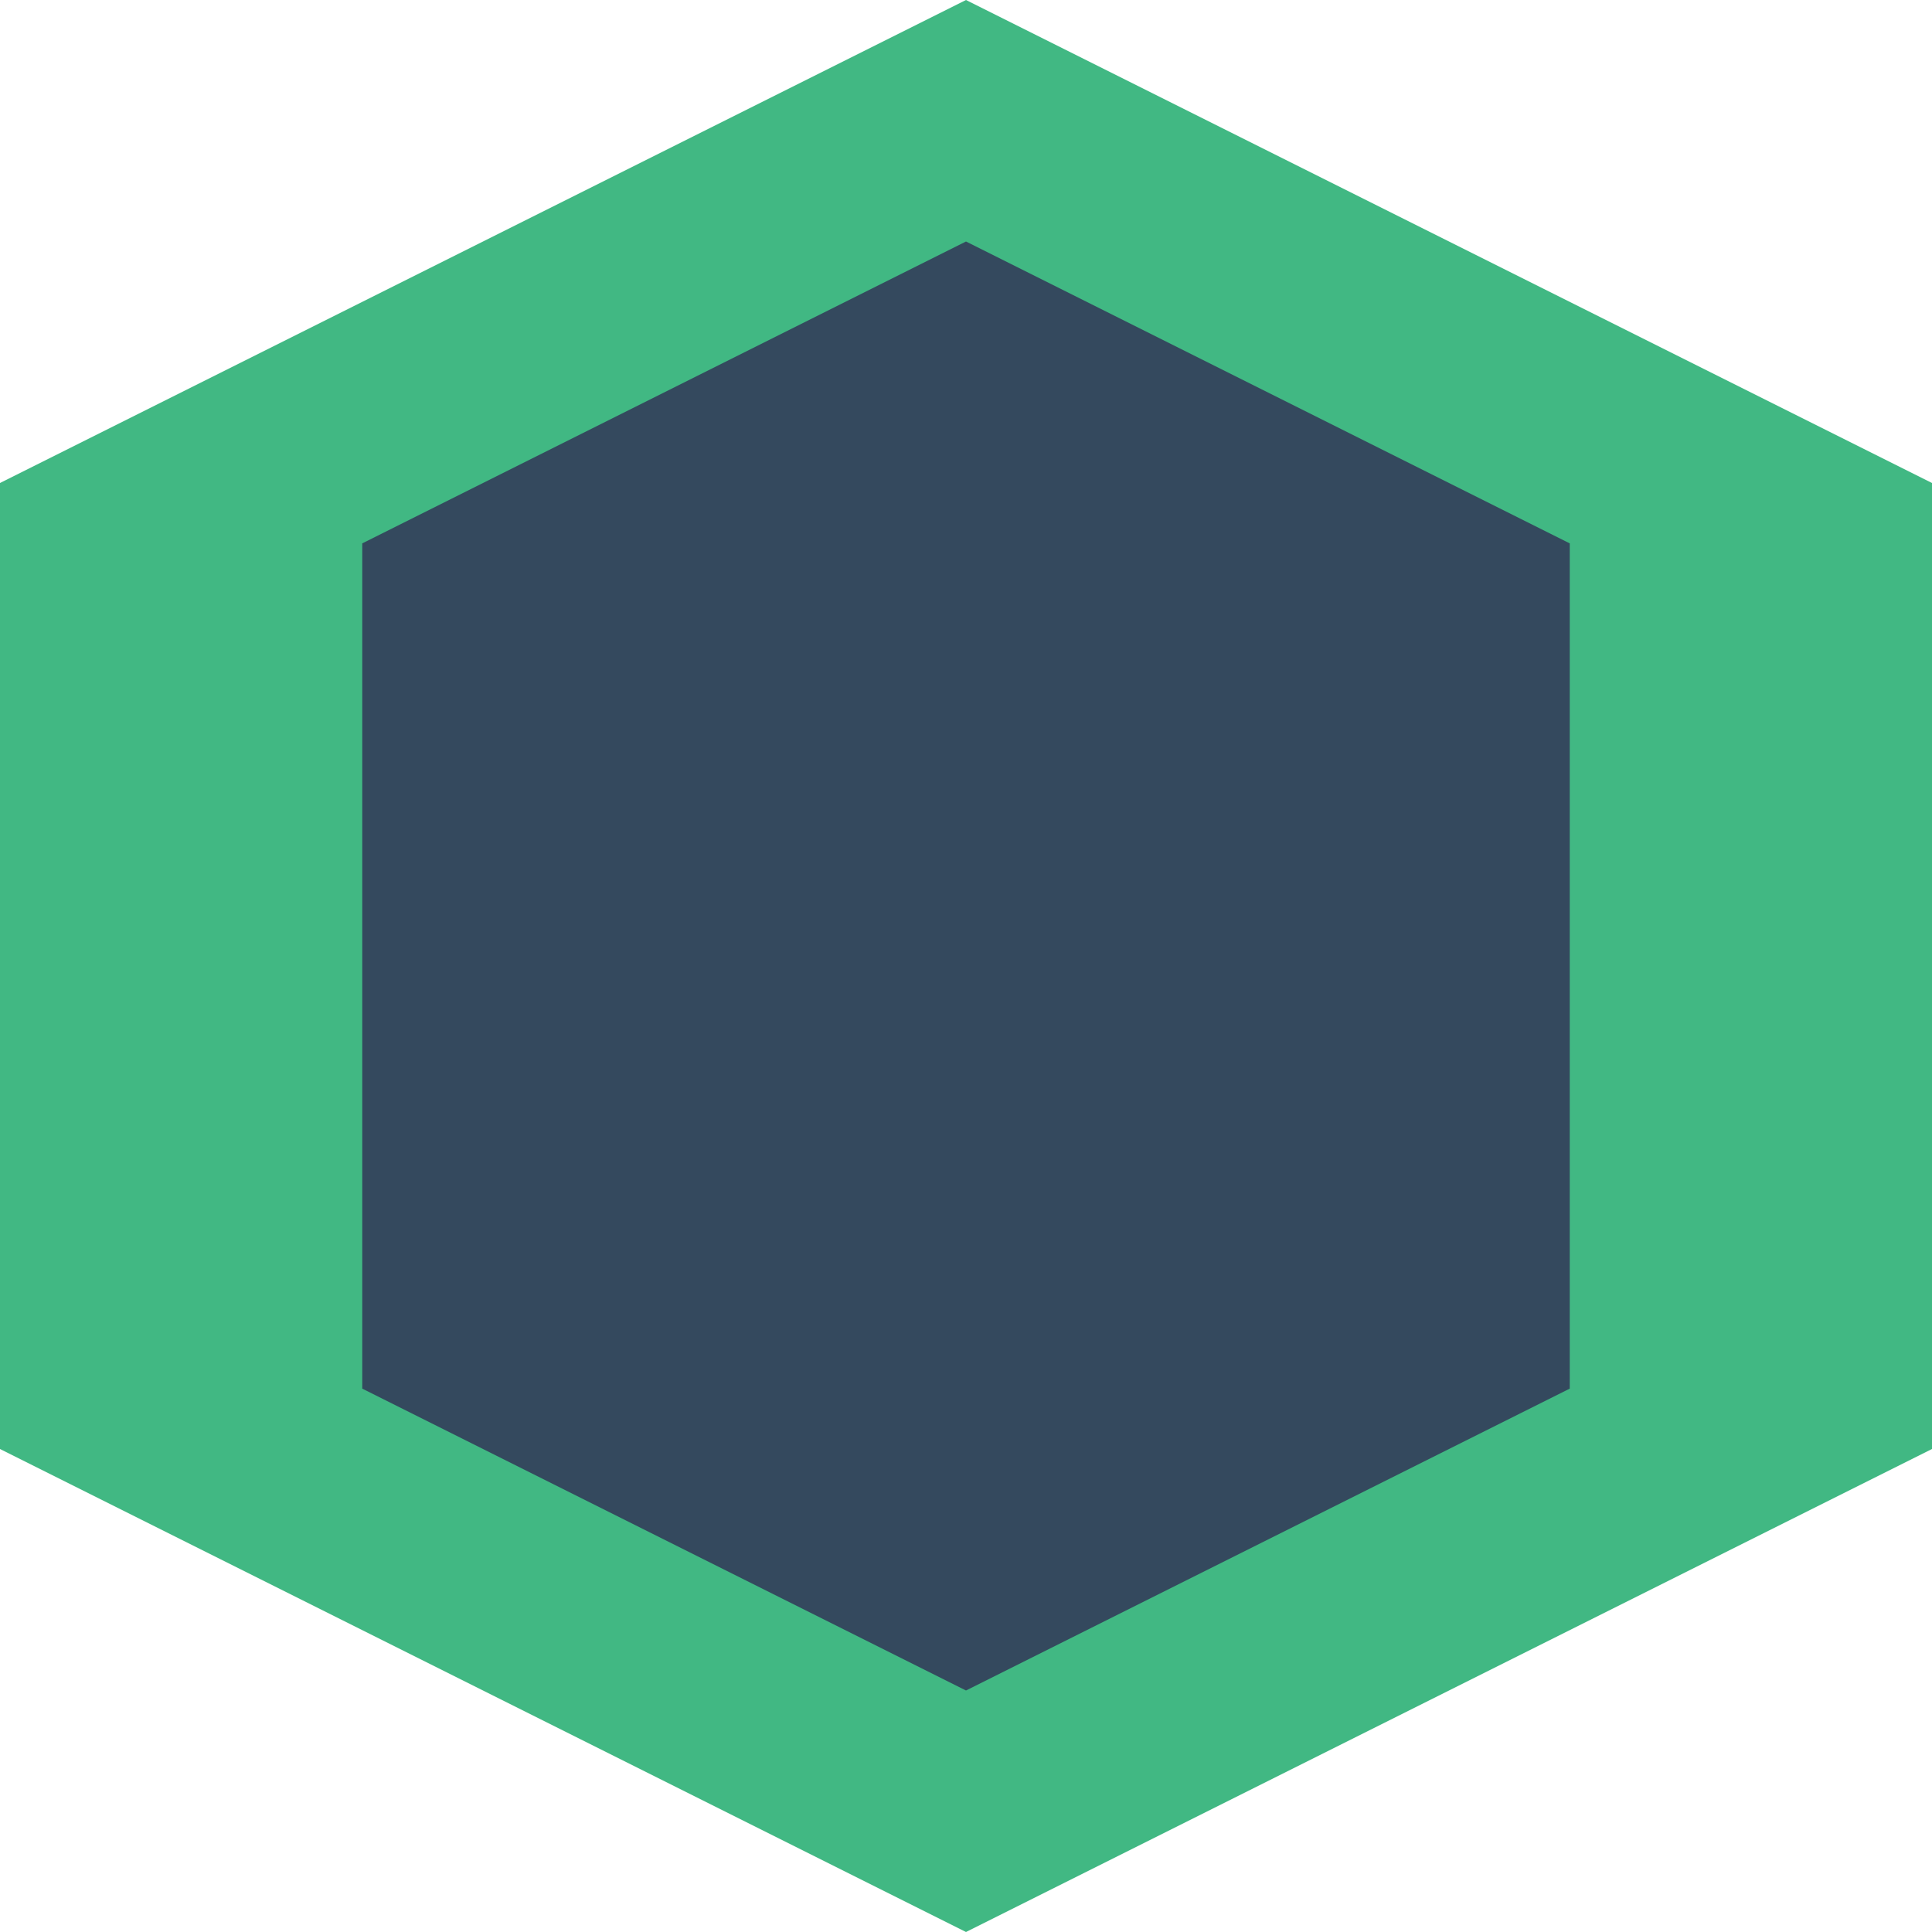 <?xml version="1.0" encoding="UTF-8"?>
<svg width="32px" height="32px" viewBox="0 0 32 32" version="1.1" xmlns="http://www.w3.org/2000/svg" xmlns:xlink="http://www.w3.org/1999/xlink">
    <title>Vite Logo</title>
    <g id="Page-1" stroke="none" stroke-width="1" fill="none" fill-rule="evenodd">
        <g id="vite-logo" fill-rule="nonzero">
            <polygon id="Path" fill="#41B883" points="16 0 32 8 32 24 16 32 0 24 0 8"></polygon>
            <polygon id="Path" fill="#34495E" points="16 4 26 9 26 23 16 28 6 23 6 9"></polygon>
        </g>
    </g>
</svg>
